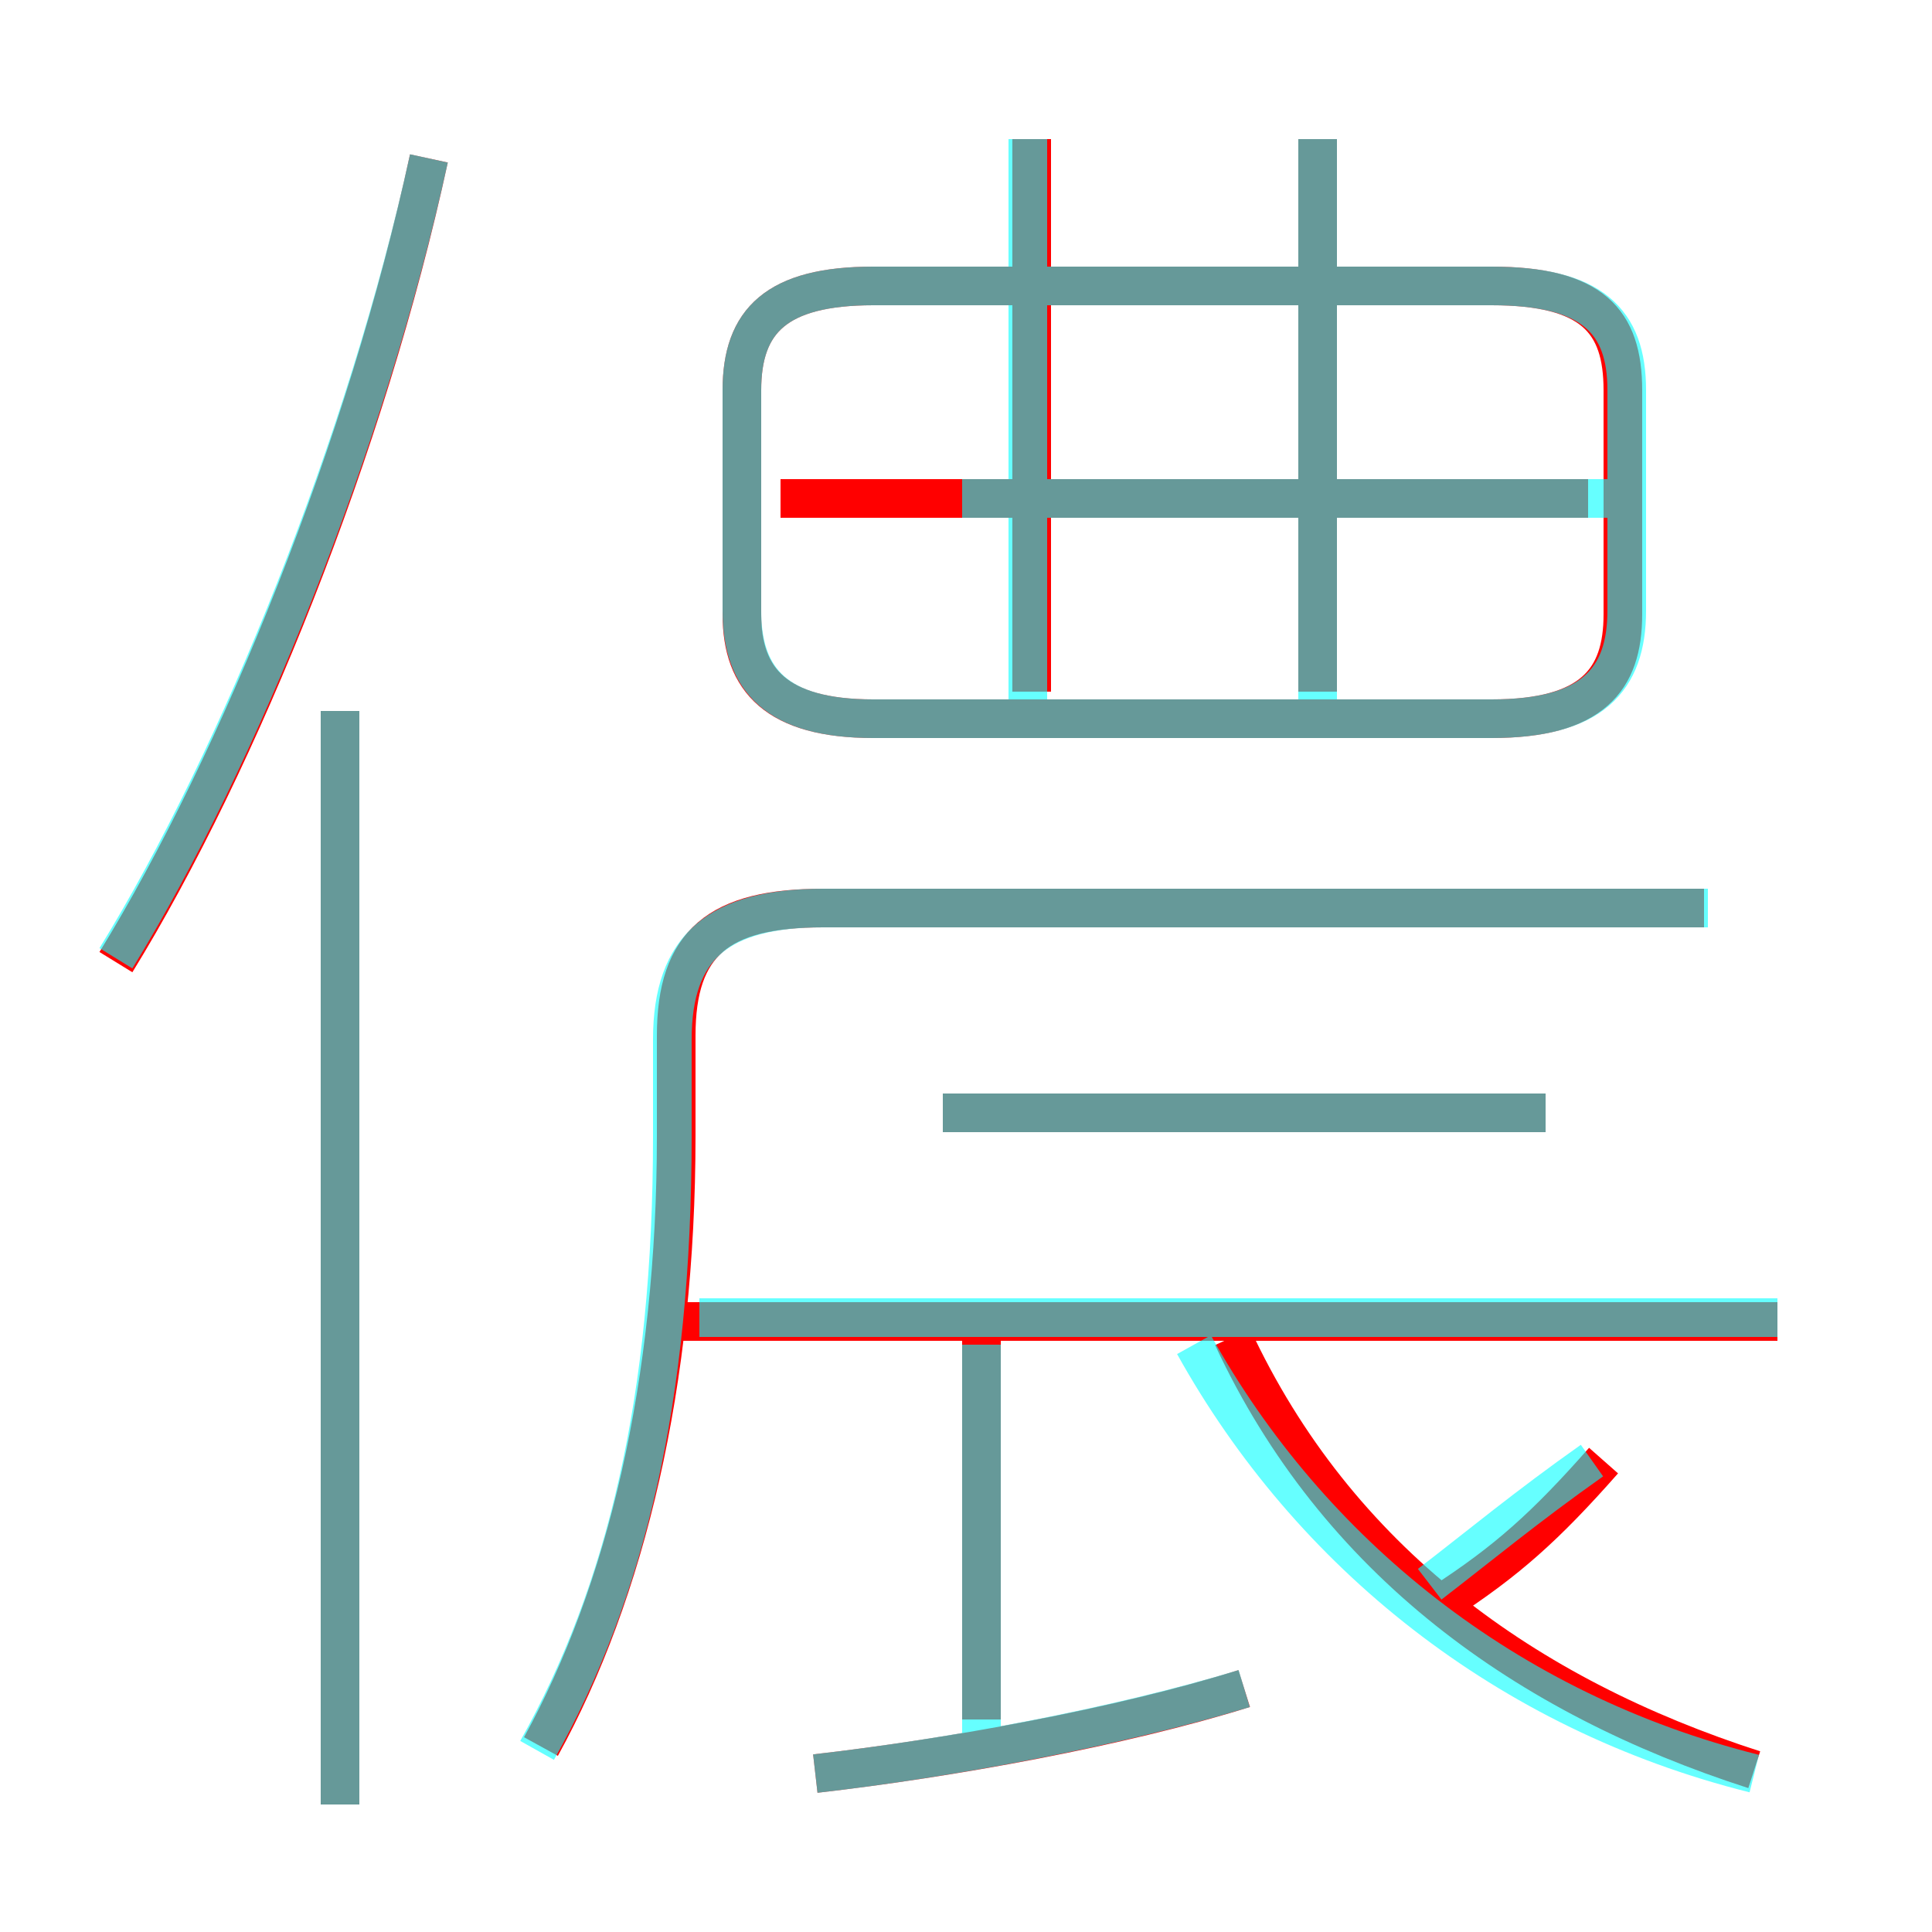<?xml version='1.0' encoding='utf8'?>
<svg viewBox="0.0 -6.0 50.0 50.0" version="1.1" xmlns="http://www.w3.org/2000/svg">
<rect x="0.0" y="-6.0" width="50.0" height="50.0" fill="#333333" stroke="none"/>
<rect x="-1000" y="-1000" width="2000" height="2000" stroke="white" fill="white"/>
<g style="fill:none;stroke:rgba(255, 0, 0, 1);  stroke-width:1"><path d="M 14.0 1.2 C 16.2 -2.8 17.5 -8.2 17.5 -14.6 L 17.5 -17.2 C 17.5 -19.6 18.6 -20.5 21.3 -20.5 L 44.1 -20.5 M 8.8 2.7 L 8.8 -25.6 M 21.1 1.9 C 24.6 1.5 29.0 0.7 32.2 -0.3 M 25.4 0.5 L 25.4 -10.2 M 3.0 -19.1 C 6.2 -24.3 9.5 -32.5 11.1 -39.9 M 46.0 -9.8 L 17.5 -9.8 M 45.4 1.8 C 39.5 -0.1 34.6 -3.6 31.9 -9.4 M 37.3 -2.5 C 39.0 -3.6 40.0 -4.5 41.5 -6.2 M 40.0 -15.2 L 24.4 -15.2 M 26.7 -26.1 L 26.7 -40.4 M 22.6 -25.4 L 38.6 -25.4 C 41.2 -25.4 42.0 -26.4 42.0 -28.1 L 42.0 -33.9 C 42.0 -35.7 41.2 -36.6 38.6 -36.6 L 22.6 -36.6 C 20.1 -36.6 19.2 -35.7 19.2 -33.9 L 19.2 -28.1 C 19.2 -26.4 20.1 -25.4 22.6 -25.4 Z M 41.1 -31.1 L 20.2 -31.1 M 34.1 -26.1 L 34.1 -40.4" transform="translate(0.0 38.0)" />
</g>
<g style="fill:none;stroke:rgba(0, 255, 255, 0.6);  stroke-width:1">
<path d="M 13.9 1.3 C 16.2 -2.8 17.4 -7.8 17.4 -14.6 L 17.4 -17.1 C 17.4 -19.5 18.6 -20.5 21.3 -20.5 L 44.2 -20.5 M 8.8 2.7 L 8.8 -25.6 M 21.1 1.9 C 24.6 1.5 28.9 0.7 32.2 -0.3 M 25.4 0.9 L 25.4 -9.2 M 3.0 -19.2 C 6.2 -24.4 9.5 -32.6 11.1 -39.9 M 26.6 -25.6 L 26.6 -40.4 M 45.4 1.9 C 39.0 0.3 33.9 -3.8 30.9 -9.2 M 40.0 -15.2 L 24.4 -15.2 M 37.0 -3.0 C 38.3 -4.0 39.5 -5.0 41.2 -6.2 M 34.1 -25.6 L 34.1 -40.4 M 22.6 -25.4 L 38.6 -25.4 C 41.2 -25.4 42.1 -26.4 42.1 -28.2 L 42.1 -33.9 C 42.1 -35.7 41.2 -36.6 38.6 -36.6 L 22.6 -36.6 C 20.1 -36.6 19.2 -35.7 19.2 -33.9 L 19.2 -28.2 C 19.2 -26.4 20.1 -25.4 22.6 -25.4 Z M 41.6 -31.1 L 24.9 -31.1 M 46.0 -9.9 L 18.1 -9.9" transform="translate(0.0 38.0)" />
</g>
</svg>